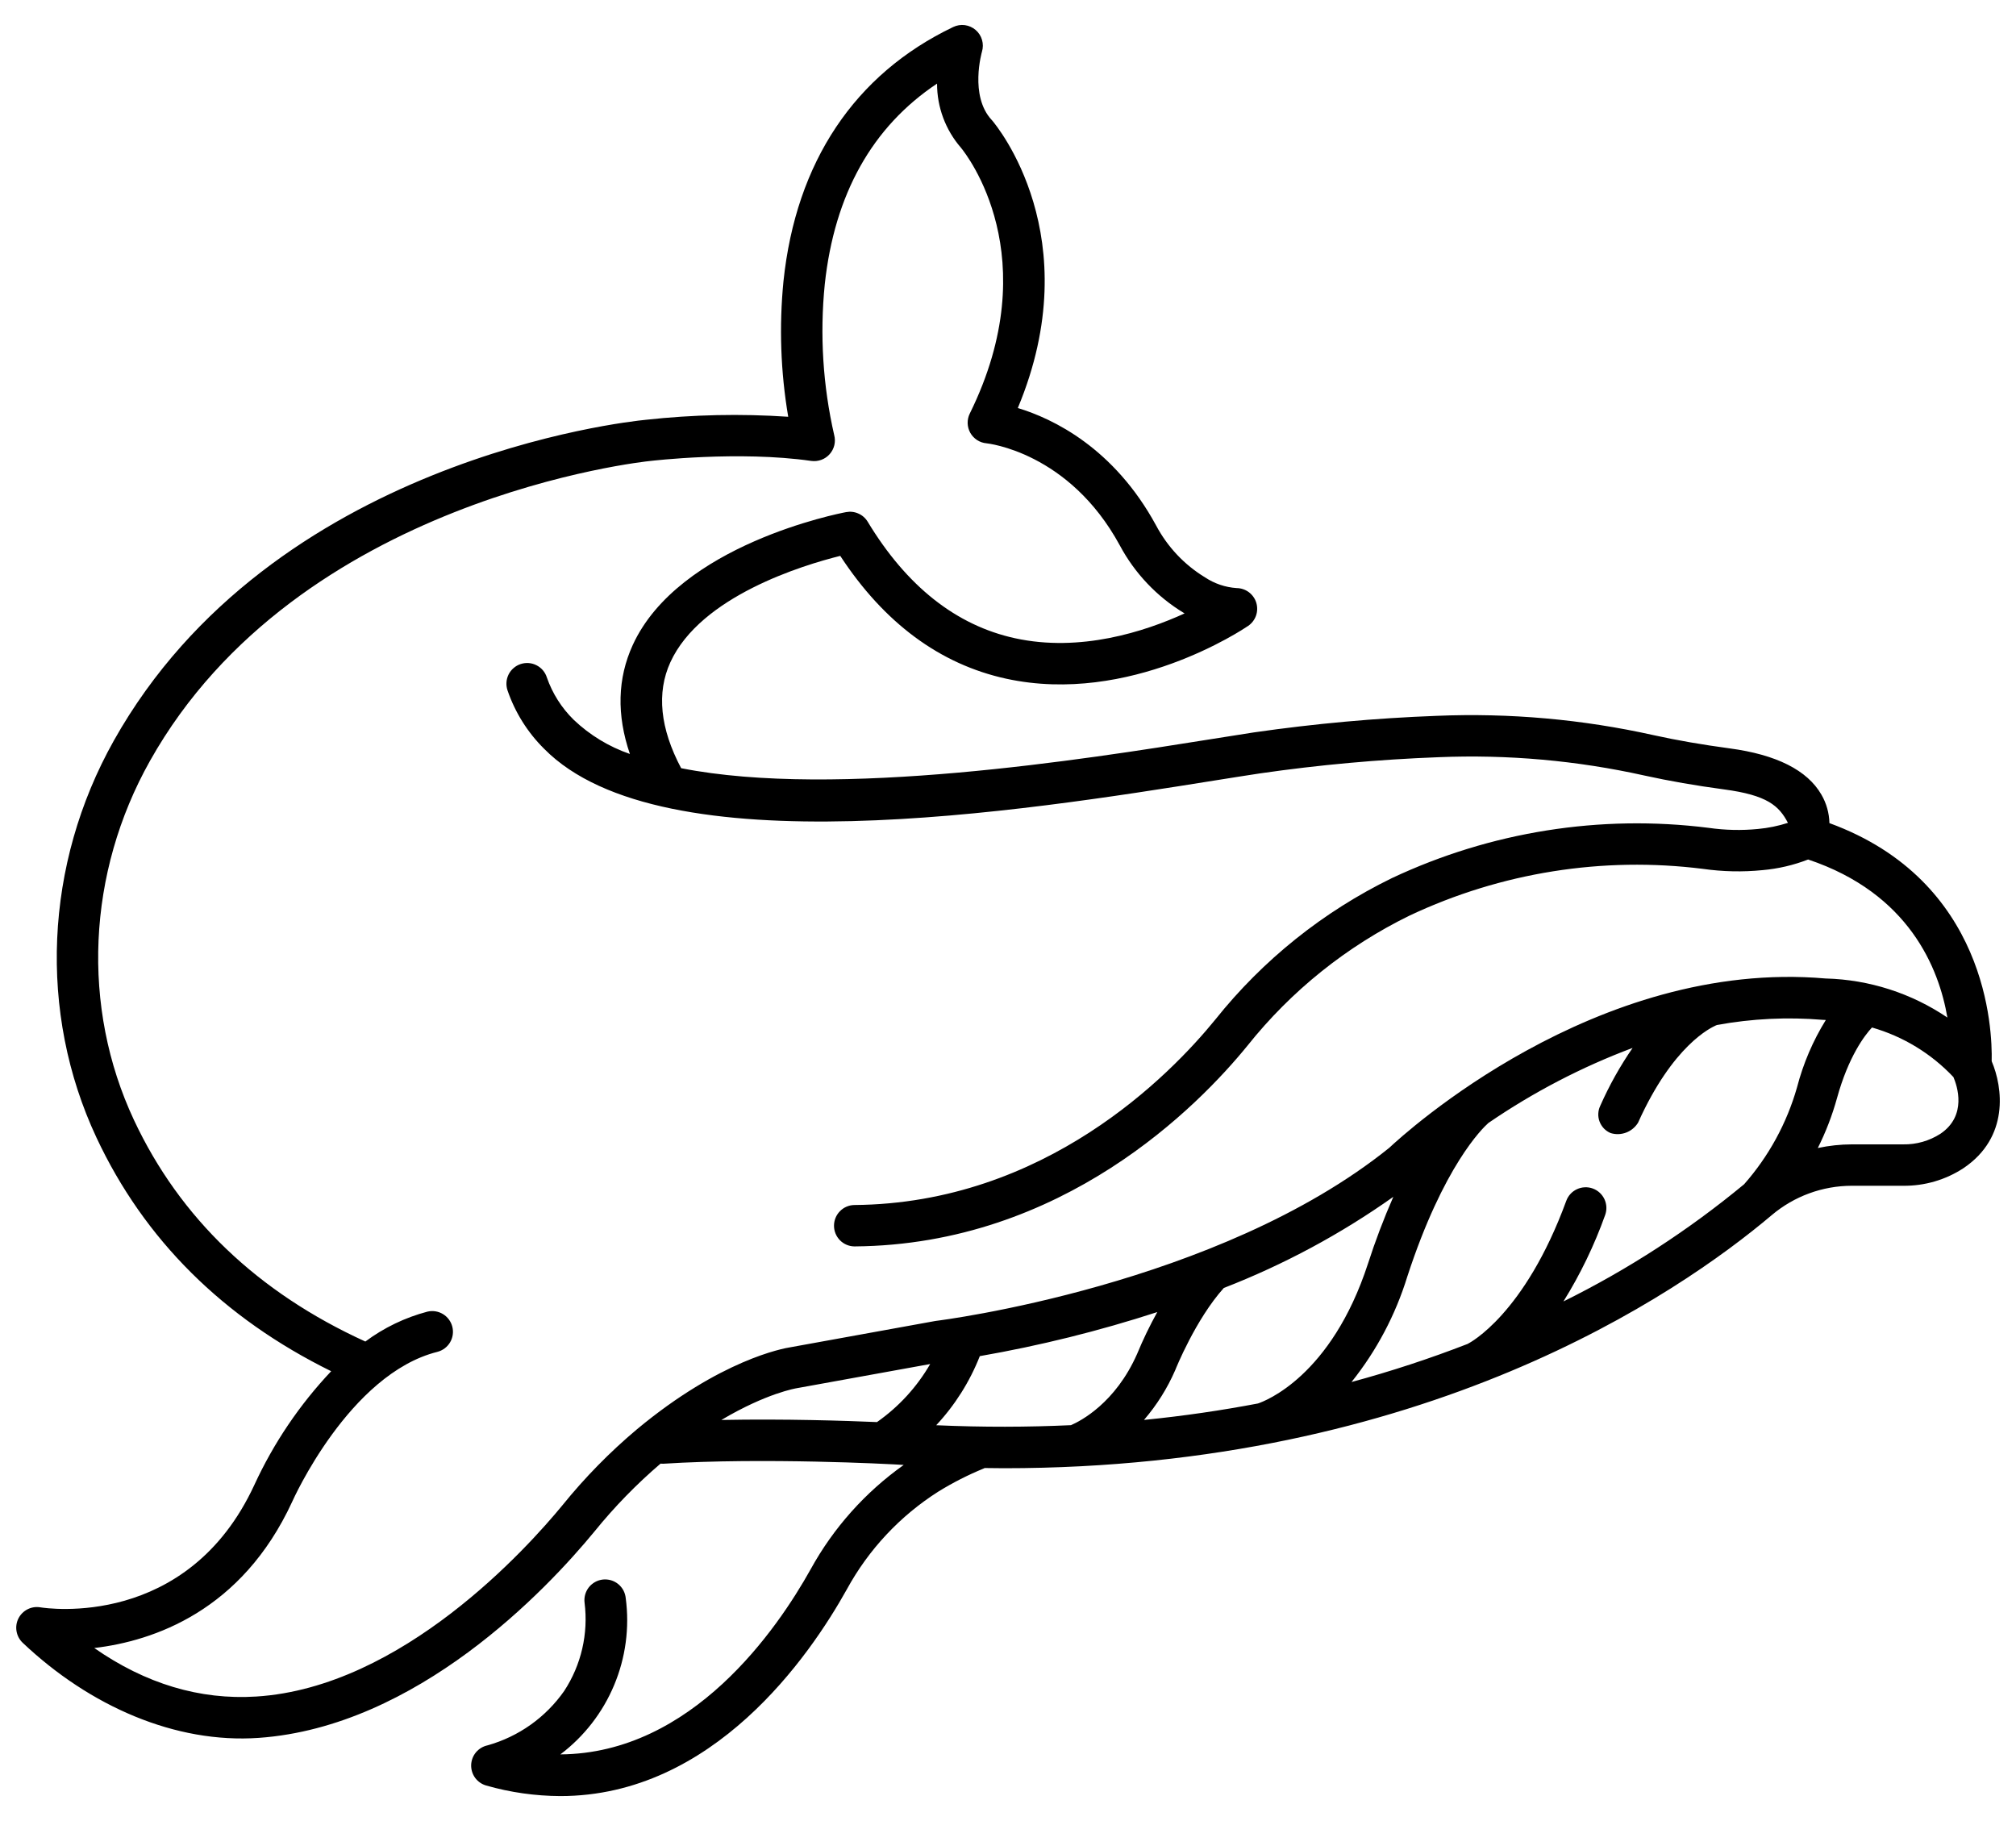 <svg width="62" height="56" viewBox="0 0 62 56" xmlns="http://www.w3.org/2000/svg">
<path d="M56.262 25.312C56.255 25.005 56.171 24.705 56.017 24.439C55.584 23.685 54.632 23.205 53.188 23.013C52.353 22.901 51.568 22.765 50.854 22.607C48.667 22.12 46.425 21.92 44.186 22.013C42.302 22.083 40.424 22.254 38.558 22.523C38.163 22.583 37.703 22.656 37.194 22.738C33.415 23.341 25.725 24.569 20.948 23.623C20.299 22.398 20.188 21.303 20.616 20.366C21.547 18.331 24.7 17.378 25.841 17.094C27.192 19.158 28.909 20.428 30.949 20.872C34.744 21.696 38.239 19.347 38.386 19.247C38.498 19.17 38.583 19.059 38.628 18.931C38.672 18.803 38.675 18.663 38.635 18.533C38.595 18.403 38.514 18.29 38.405 18.209C38.295 18.128 38.163 18.085 38.027 18.084C37.682 18.06 37.349 17.947 37.061 17.756C36.426 17.37 35.907 16.82 35.557 16.163C34.257 13.768 32.38 12.874 31.302 12.547C33.496 7.291 30.643 3.856 30.514 3.706L30.497 3.687C29.809 2.945 30.196 1.602 30.199 1.59C30.235 1.472 30.236 1.346 30.201 1.227C30.167 1.108 30.099 1.002 30.005 0.922C29.911 0.841 29.796 0.79 29.673 0.773C29.551 0.757 29.426 0.777 29.314 0.831C26.284 2.281 24.479 4.984 24.095 8.646C23.958 10.036 24.007 11.439 24.241 12.816C22.779 12.718 21.311 12.749 19.855 12.91C19.279 12.966 8.351 14.138 3.501 22.775C1.367 26.576 1.167 31.14 2.967 34.983C4.435 38.118 6.863 40.53 10.185 42.167C9.214 43.195 8.417 44.374 7.825 45.658C5.769 50.111 1.425 49.458 1.242 49.428C1.107 49.405 0.969 49.426 0.847 49.488C0.726 49.55 0.627 49.649 0.566 49.771C0.505 49.893 0.485 50.032 0.509 50.166C0.533 50.301 0.599 50.424 0.698 50.518C2.763 52.472 5.398 53.623 7.96 53.442C12.822 53.098 16.802 48.898 18.286 47.091C18.897 46.337 19.576 45.64 20.314 45.009C20.341 45.012 20.369 45.013 20.397 45.012C23.488 44.815 27.451 45.029 27.482 45.031C27.586 45.038 27.689 45.043 27.793 45.049C26.609 45.889 25.63 46.986 24.931 48.257C23.908 50.092 21.288 53.923 17.234 53.95C17.964 53.399 18.534 52.664 18.887 51.82C19.241 50.976 19.364 50.054 19.244 49.147C19.236 49.063 19.211 48.981 19.172 48.906C19.132 48.832 19.078 48.766 19.012 48.712C18.947 48.659 18.871 48.619 18.79 48.595C18.709 48.572 18.624 48.564 18.54 48.573C18.456 48.583 18.374 48.608 18.3 48.65C18.227 48.691 18.162 48.746 18.109 48.812C18.057 48.879 18.019 48.955 17.996 49.036C17.974 49.118 17.967 49.203 17.978 49.287C18.098 50.237 17.876 51.199 17.351 52C16.782 52.813 15.949 53.404 14.994 53.672C14.855 53.702 14.73 53.777 14.638 53.886C14.547 53.995 14.495 54.132 14.49 54.275C14.486 54.417 14.529 54.557 14.613 54.672C14.697 54.786 14.818 54.87 14.955 54.908C15.695 55.12 16.461 55.228 17.231 55.232C21.934 55.232 24.895 50.937 26.043 48.876C26.712 47.651 27.681 46.615 28.86 45.867C29.306 45.592 29.774 45.354 30.259 45.156C30.267 45.153 30.273 45.148 30.28 45.144C30.48 45.147 30.679 45.15 30.876 45.15C43.788 45.15 51.593 39.812 54.488 37.367C55.177 36.785 56.049 36.465 56.951 36.464H58.527C59.188 36.472 59.837 36.283 60.389 35.92C61.793 34.972 61.598 33.443 61.252 32.634C61.276 31.66 61.121 27.088 56.262 25.312ZM17.302 46.283C16.226 47.593 12.369 51.889 7.88 52.171C6.146 52.28 4.477 51.779 2.899 50.679C4.72 50.464 7.434 49.544 8.986 46.18C9.003 46.141 10.738 42.25 13.453 41.571C13.615 41.529 13.755 41.424 13.841 41.28C13.927 41.135 13.952 40.963 13.911 40.8C13.87 40.637 13.767 40.497 13.623 40.41C13.48 40.323 13.307 40.296 13.144 40.335C12.455 40.517 11.807 40.829 11.236 41.254C7.928 39.746 5.532 37.457 4.12 34.443C2.494 30.971 2.678 26.842 4.612 23.399C9.157 15.304 19.878 14.187 19.985 14.177C19.988 14.177 19.991 14.176 19.993 14.175C19.996 14.175 19.999 14.175 20.002 14.175C20.029 14.172 22.715 13.854 24.949 14.174C25.053 14.188 25.16 14.177 25.258 14.141C25.357 14.105 25.445 14.045 25.515 13.966C25.585 13.887 25.634 13.793 25.659 13.691C25.683 13.588 25.682 13.482 25.655 13.38C25.307 11.86 25.209 10.294 25.365 8.742C25.664 5.97 26.824 3.9 28.818 2.571C28.817 3.294 29.077 3.993 29.55 4.539C29.733 4.761 32.199 7.902 29.825 12.717C29.779 12.809 29.757 12.912 29.759 13.015C29.762 13.118 29.79 13.22 29.84 13.31C29.891 13.4 29.963 13.476 30.049 13.533C30.136 13.589 30.235 13.623 30.338 13.632C30.363 13.635 32.876 13.895 34.439 16.772C34.897 17.629 35.579 18.348 36.411 18.851C36.418 18.854 36.425 18.858 36.431 18.863C35.205 19.423 33.224 20.067 31.212 19.626C29.405 19.231 27.882 18.026 26.685 16.044C26.618 15.933 26.519 15.845 26.4 15.793C26.282 15.739 26.15 15.724 26.022 15.748C25.813 15.787 20.875 16.748 19.46 19.834C18.989 20.862 18.961 21.985 19.372 23.186C18.727 22.963 18.137 22.605 17.643 22.134C17.271 21.769 16.988 21.323 16.817 20.83C16.792 20.75 16.75 20.676 16.696 20.612C16.642 20.548 16.575 20.496 16.5 20.458C16.426 20.419 16.344 20.397 16.26 20.39C16.177 20.384 16.093 20.394 16.013 20.42C15.933 20.446 15.859 20.488 15.796 20.543C15.732 20.597 15.68 20.664 15.642 20.739C15.605 20.814 15.582 20.896 15.576 20.98C15.57 21.063 15.581 21.147 15.607 21.227C15.839 21.906 16.225 22.523 16.735 23.027C20.366 26.715 31.444 24.946 37.396 23.995C37.901 23.915 38.356 23.842 38.749 23.783C40.57 23.52 42.403 23.354 44.241 23.285C46.369 23.197 48.5 23.387 50.579 23.85C51.328 24.015 52.149 24.159 53.02 24.275C54.349 24.452 54.712 24.778 54.986 25.304C54.687 25.4 54.379 25.463 54.066 25.492C53.559 25.542 53.048 25.53 52.543 25.457C49.217 25.039 45.84 25.576 42.807 27.003C40.696 28.032 38.84 29.518 37.375 31.354C35.992 33.053 32.142 37.009 26.272 37.056C26.105 37.059 25.946 37.128 25.83 37.248C25.713 37.367 25.648 37.528 25.649 37.695C25.649 37.862 25.716 38.022 25.833 38.141C25.951 38.26 26.11 38.327 26.277 38.329H26.283C32.693 38.278 36.866 33.997 38.363 32.158C39.709 30.469 41.415 29.1 43.357 28.152C46.166 26.829 49.293 26.332 52.373 26.719C52.979 26.805 53.593 26.819 54.203 26.758C54.684 26.716 55.156 26.606 55.607 26.431C58.716 27.472 59.632 29.782 59.89 31.291C58.784 30.543 57.488 30.126 56.153 30.09H56.145C49.075 29.474 43.179 34.87 42.724 35.298C37.462 39.534 28.889 40.606 28.803 40.617C28.791 40.618 28.778 40.62 28.766 40.622L24.326 41.427C24.087 41.463 22.163 41.811 19.588 43.953C18.753 44.655 17.988 45.435 17.302 46.283ZM53.639 36.417C51.932 37.829 50.068 39.039 48.082 40.021C48.603 39.184 49.032 38.294 49.364 37.366C49.422 37.207 49.415 37.032 49.344 36.879C49.273 36.726 49.144 36.607 48.986 36.549C48.907 36.52 48.824 36.507 48.74 36.511C48.657 36.514 48.575 36.534 48.499 36.569C48.345 36.64 48.227 36.769 48.169 36.928C46.889 40.423 45.192 41.298 45.15 41.319C45.144 41.322 45.139 41.325 45.134 41.328C43.966 41.781 42.774 42.172 41.565 42.499C42.335 41.536 42.917 40.436 43.28 39.257C44.393 35.847 45.596 34.691 45.773 34.534C47.153 33.588 48.643 32.812 50.209 32.225C49.823 32.785 49.49 33.38 49.215 34.003C49.178 34.079 49.158 34.161 49.154 34.245C49.15 34.33 49.164 34.414 49.194 34.493C49.224 34.571 49.27 34.643 49.328 34.704C49.387 34.764 49.457 34.812 49.535 34.844C49.691 34.892 49.858 34.886 50.011 34.828C50.163 34.77 50.292 34.663 50.377 34.524C51.446 32.146 52.615 31.595 52.803 31.52C53.878 31.323 54.974 31.27 56.063 31.362C56.086 31.364 56.112 31.365 56.135 31.365H56.152C55.754 32.008 55.455 32.707 55.265 33.44C54.951 34.541 54.396 35.558 53.639 36.417ZM35.183 43.664C35.577 43.207 35.9 42.692 36.141 42.138C36.144 42.131 36.147 42.124 36.15 42.117C36.156 42.1 36.77 40.57 37.637 39.607C39.483 38.89 41.234 37.949 42.85 36.804C42.556 37.476 42.295 38.163 42.07 38.861C40.94 42.327 38.9 43.088 38.687 43.159C37.577 43.37 36.41 43.543 35.183 43.665V43.664ZM22.185 43.666C23.579 42.839 24.487 42.691 24.516 42.687C24.52 42.687 24.524 42.684 24.528 42.684C24.533 42.683 24.539 42.684 24.544 42.682L28.607 41.946C28.198 42.653 27.64 43.262 26.971 43.731C26.037 43.691 24.131 43.627 22.185 43.666V43.666ZM28.792 43.828C29.369 43.21 29.824 42.489 30.133 41.703C31.982 41.381 33.806 40.928 35.591 40.348C35.36 40.765 35.152 41.195 34.97 41.636C34.304 43.145 33.233 43.698 32.937 43.826C31.616 43.887 30.235 43.892 28.792 43.828L28.792 43.828ZM59.676 34.865C59.334 35.085 58.935 35.199 58.528 35.191H56.951C56.599 35.192 56.249 35.23 55.905 35.303C56.15 34.814 56.347 34.303 56.493 33.776C56.851 32.477 57.353 31.831 57.571 31.597C58.528 31.871 59.393 32.398 60.076 33.122C60.188 33.385 60.506 34.304 59.676 34.865L59.676 34.865Z"/>
</svg>
